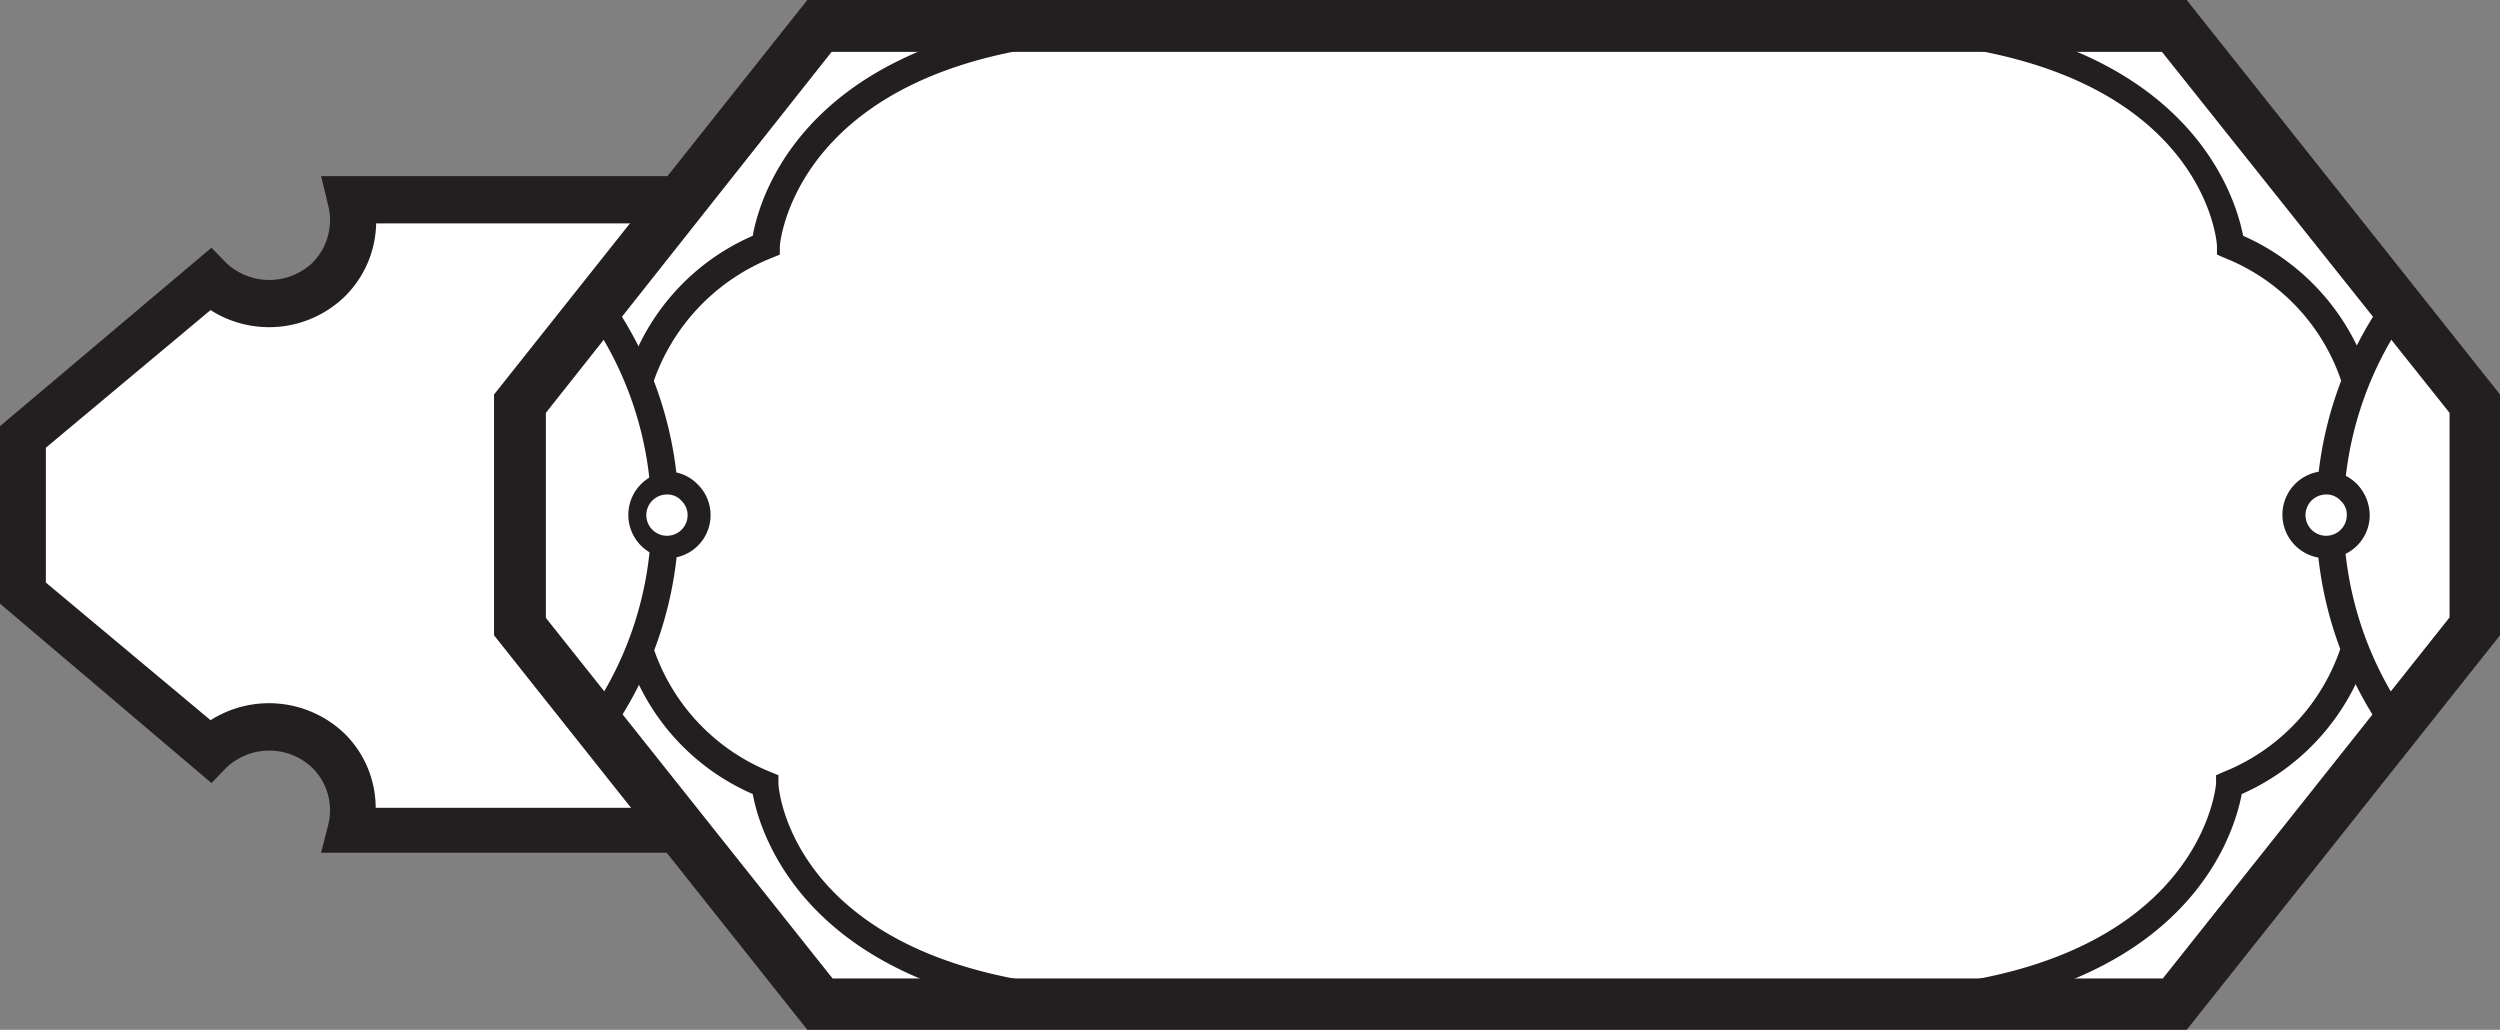 <svg xmlns="http://www.w3.org/2000/svg" viewBox="0 0 54.5 22.45"><rect x="0" y="0" width="54.5" height="22.45" fill="#808080" stroke="none"/><defs><style>.cls-1{fill:#fff;}.cls-2{fill:#231f20;}</style></defs><title>Coins EP</title><g id="Layer_2" data-name="Layer 2"><g id="Layer_1-2" data-name="Layer 1"><path class="cls-1" d="M29.74,6.08a1.83,1.83,0,0,1-3.06-1.74h-19A1.82,1.82,0,0,1,4.58,6.08L.5,9.52v3.41l4.08,3.44a1.82,1.82,0,0,1,3.06,1.74h19a1.83,1.83,0,0,1,3.06-1.74l4.08-3.44V9.52Z"/><path class="cls-2" d="M8.19,17.61H26.13A2.29,2.29,0,0,1,26.8,16a2.39,2.39,0,0,1,2.94-.3l3.58-3V9.76l-3.58-3a2.37,2.37,0,0,1-2.94-.3,2.29,2.29,0,0,1-.67-1.59H8.2a2.3,2.3,0,0,1-.68,1.59,2.37,2.37,0,0,1-2.93.3L1,9.76V12.7l3.59,3a2.38,2.38,0,0,1,2.93.3,2.28,2.28,0,0,1,.67,1.59m19.14,1H7L7.15,18a1.3,1.3,0,0,0-.34-1.26,1.36,1.36,0,0,0-1.88,0l-.32.33L0,13.16V9.29L4.61,5.4l.32.33a1.37,1.37,0,0,0,1.88,0,1.32,1.32,0,0,0,.34-1.27L7,3.84H27.33l-.16.62a1.29,1.29,0,0,0,.34,1.26,1.36,1.36,0,0,0,1.88,0l.33-.33,4.6,3.89v3.87l-4.6,3.89-.33-.33a1.36,1.36,0,0,0-1.88,0A1.3,1.3,0,0,0,27.17,18Z"/><polygon class="cls-1" points="53.94 13.66 53.94 8.79 47.4 0.56 17.87 0.56 11.34 8.79 11.33 13.66 17.87 21.89 47.4 21.89 53.94 13.66"/><path class="cls-2" d="M18.15,21.33h29l6.25-7.87V9L47.13,1.13h-29L11.9,9v4.47Zm29.52,1.12H17.6l-6.83-8.6V8.6L17.6,0H47.67L54.5,8.6v5.25Z"/><path class="cls-2" d="M13.29,16l-.49-.35a7.61,7.61,0,0,0,0-8.8l.49-.35a8.23,8.23,0,0,1,0,9.5"/><path class="cls-2" d="M52,16a8.23,8.23,0,0,1,0-9.5l.49.35a7.61,7.61,0,0,0,0,8.8Z"/><path class="cls-2" d="M14.22,8.4l-.58-.12a4.94,4.94,0,0,1,2.77-3.14c.16-.91,1.3-4.88,8.66-4.88v.6C17.36.86,17,5.32,17,5.37v.18l-.17.07A4.49,4.49,0,0,0,14.22,8.4"/><path class="cls-2" d="M51.07,8.4a4.4,4.4,0,0,0-2.58-2.78l-.16-.07V5.37c0-.19-.42-4.51-8.09-4.51V.26c7.35,0,8.49,4,8.66,4.88a5,5,0,0,1,2.77,3.14Z"/><path class="cls-1" d="M51.41,11.23a.69.69,0,1,0-.69.69.69.69,0,0,0,.69-.69"/><path class="cls-2" d="M50.72,10.78a.45.45,0,1,0,.44.45.4.4,0,0,0-.13-.31.41.41,0,0,0-.31-.14m0,1.39a.95.95,0,1,1,.67-1.61,1,1,0,0,1,.27.67.94.94,0,0,1-.94.94"/><path class="cls-1" d="M15.24,11.23a.69.69,0,1,0-.69.69.69.69,0,0,0,.69-.69"/><path class="cls-2" d="M14.55,10.78a.45.45,0,1,0,.44.45.44.44,0,0,0-.13-.31.41.41,0,0,0-.31-.14m0,1.39a.95.95,0,0,1,0-1.89.91.91,0,0,1,.66.28.94.94,0,0,1-.66,1.61"/><path class="cls-2" d="M25.07,22.19c-7.36,0-8.5-4-8.66-4.88a4.94,4.94,0,0,1-2.77-3.13l.58-.13a4.44,4.44,0,0,0,2.58,2.78l.17.07v.18c0,.19.41,4.51,8.09,4.51Z"/><path class="cls-2" d="M40.23,22.19v-.6c7.71,0,8.08-4.46,8.08-4.51l0-.18.16-.07a4.43,4.43,0,0,0,2.58-2.78l.59.13a5,5,0,0,1-2.77,3.13c-.17.91-1.31,4.88-8.66,4.88"/></g></g></svg>